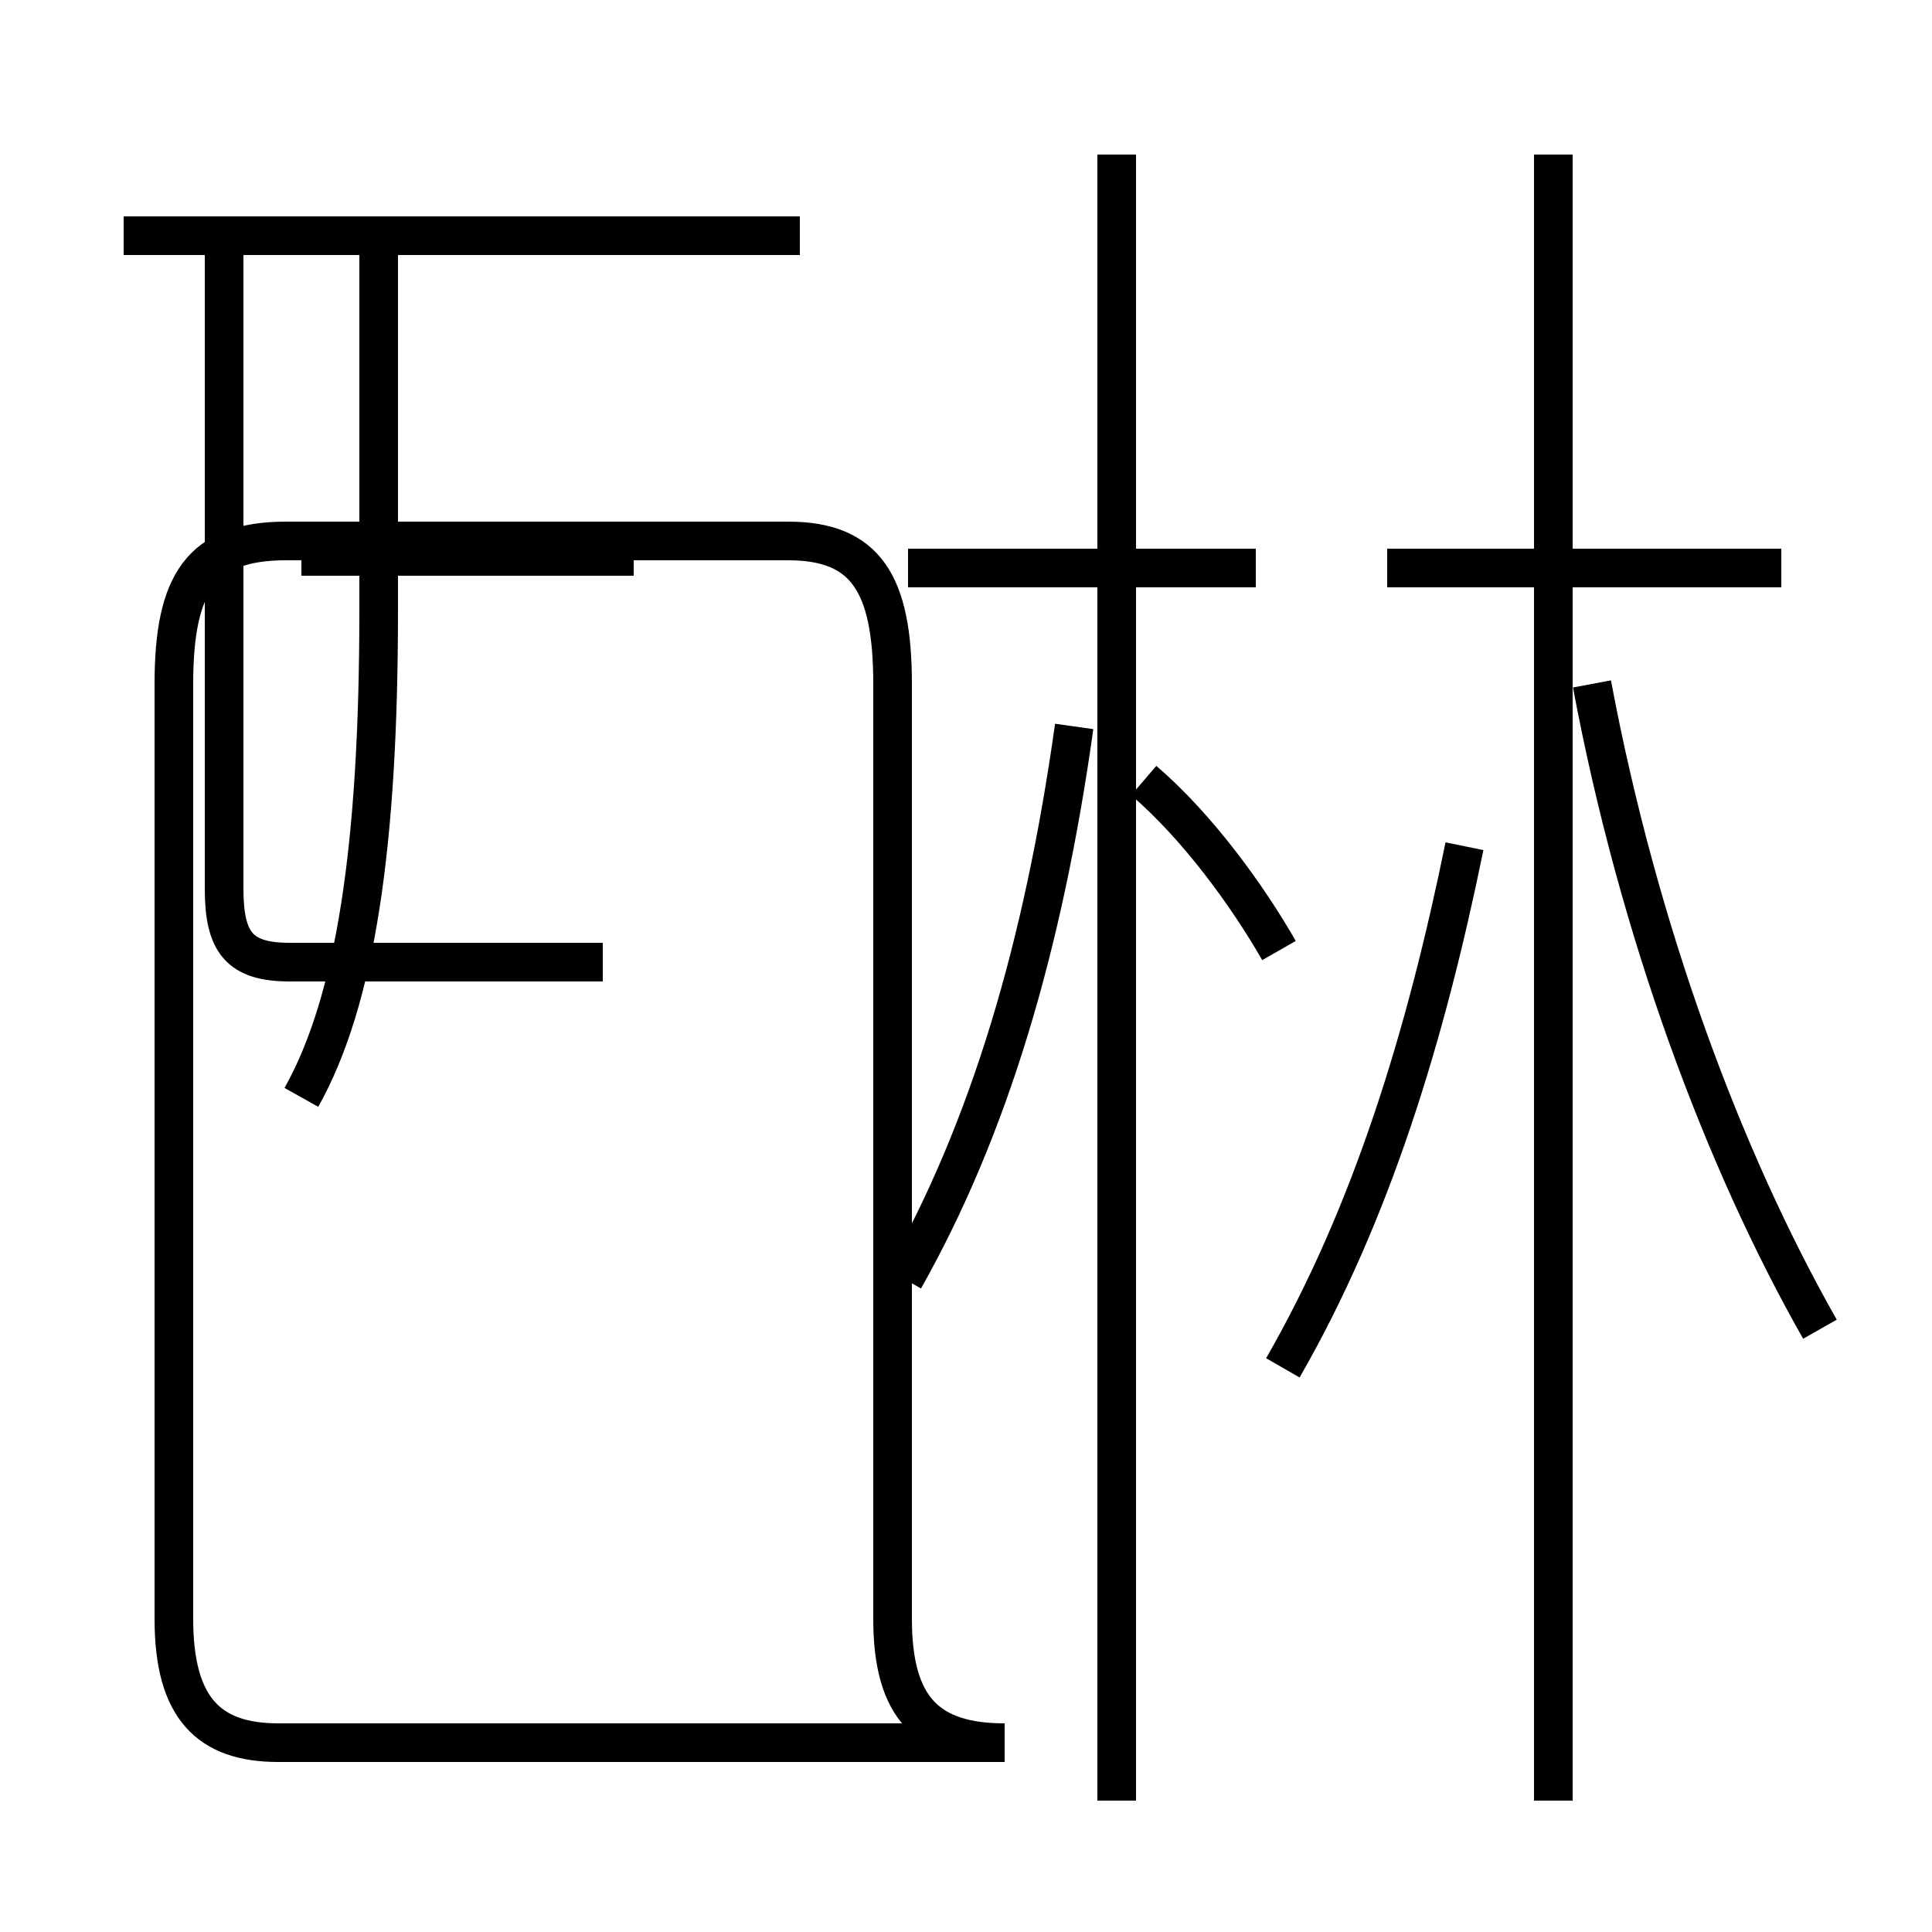 <?xml version='1.0' encoding='utf8'?>
<svg viewBox="0.0 -44.0 50.0 50.0" version="1.1" xmlns="http://www.w3.org/2000/svg">
<rect x="0.0" y="-44.0" width="50.0" height="50.0" fill="#808080" stroke="none"/>
<rect x="-1000" y="-1000" width="2000" height="2000" stroke="white" fill="white"/>
<g style="fill:none; stroke:#000000;  stroke-width:1">
<path d="M 7.8 15.6 C 9.2 18.1 9.8 22.1 9.8 28.2 L 9.8 37.9 M 20.7 37.9 L 3.2 37.9 M 16.8 -1.1 L 7.2 -1.1 C 5.4 -1.1 4.5 -0.2 4.5 2.1 L 4.5 26.3 C 4.5 28.9 5.2 30.0 7.4 30.0 L 20.4 30.0 C 22.4 30.0 23.1 28.9 23.1 26.3 L 23.1 2.1 C 23.1 -0.2 24.0 -1.1 26.0 -1.1 L 16.8 -1.1 M 7.8 29.6 L 16.4 29.6 M 15.6 19.1 L 7.5 19.1 C 6.2 19.1 5.8 19.6 5.8 21.0 L 5.8 37.9 M 28.9 -2.6 L 28.9 40.0 M 33.1 19.4 C 32.3 20.8 31.0 22.6 29.6 23.8 M 23.4 10.9 C 25.6 14.8 27.0 19.5 27.8 25.2 M 32.5 29.3 L 23.5 29.3 M 46.1 29.3 L 35.9 29.3 M 40.2 -2.6 L 40.2 40.0 M 47.1 9.6 C 44.6 14.0 42.4 19.9 41.2 26.3 M 33.2 8.6 C 35.5 12.6 36.9 17.2 37.9 22.1 " transform="scale(1, -1)" />
</g>
</svg>